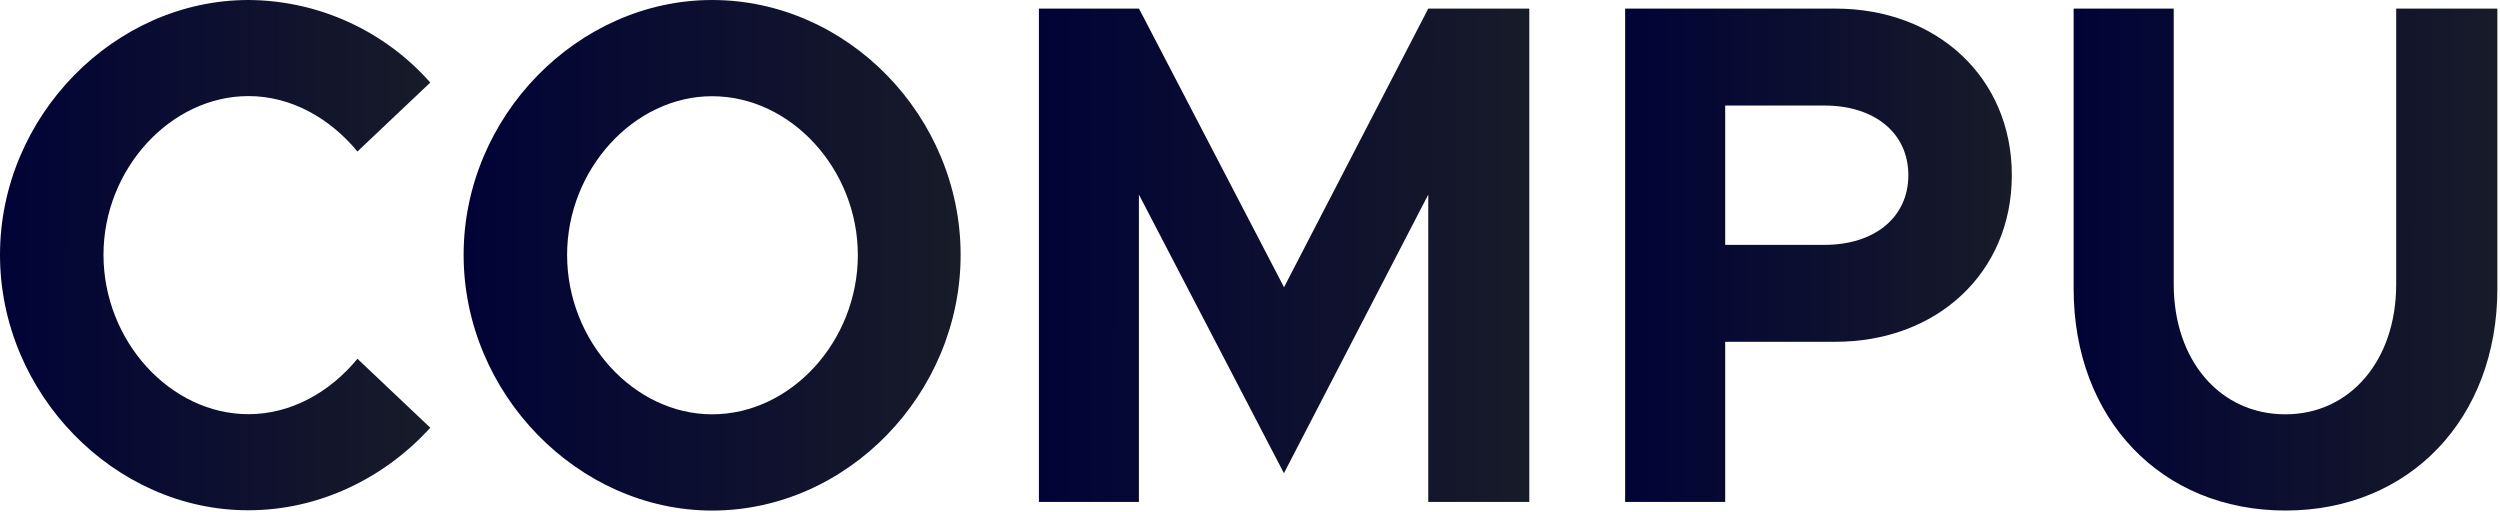 <svg width="767" height="157" viewBox="0 0 767 157" fill="none" xmlns="http://www.w3.org/2000/svg">
<path d="M0 78.2C0 35.69 35.09 0 76.24 0C86.795 0.06 97.218 2.347 106.829 6.712C116.439 11.077 125.02 17.421 132.01 25.33L109.66 46.48C101.3 36.35 89.4 29.48 76.24 29.48C52.24 29.48 31.75 51.95 31.75 78.16C31.75 104.6 52.22 127.07 76.24 127.07C89.4 127.07 101.3 120.24 109.66 110.07L132.01 131.22C118.01 146.64 97.96 156.55 76.24 156.55C35.09 156.64 0 120.72 0 78.2Z" fill="url(#paint0_linear)"/>
<path d="M142.238 78.2C142.238 35.69 177.328 0 218.478 0C260.048 0 294.718 35.69 294.718 78.2C294.718 120.71 260.048 156.64 218.478 156.64C177.328 156.64 142.238 120.72 142.238 78.2ZM263.178 78.2C263.178 51.99 242.708 29.52 218.478 29.52C194.478 29.52 173.988 51.99 173.988 78.2C173.988 104.64 194.458 127.11 218.478 127.11C242.708 127.11 263.188 104.64 263.188 78.2H263.178Z" fill="url(#paint1_linear)"/>
<path d="M318.738 2.64H349.448L393.938 88.12L438.188 2.64H469.188V153.99H438.188V59.7L393.908 145.18L349.418 59.7V153.99H318.738V2.64Z" fill="url(#paint2_linear)"/>
<path d="M498.59 2.64H563.13C594.25 2.64 617.23 23.79 617.23 53.75C617.23 83.71 594.23 104.86 563.13 104.86H529.29V153.99H498.59V2.64ZM559.79 75.12C575.03 75.12 585.48 66.75 585.48 53.75C585.48 40.75 575.03 32.38 559.79 32.38H529.29V75.12H559.79Z" fill="url(#paint3_linear)"/>
<path d="M636.191 88.56V2.64H666.901V87.24C666.901 110.59 681.101 127.11 701.151 127.11C721.001 127.11 735.151 110.59 735.151 87.24V2.64H766.191V88.56C766.191 128.43 739.251 156.63 701.191 156.63C662.971 156.64 636.191 128.43 636.191 88.56Z" fill="url(#paint4_linear)"/>
<defs>
<linearGradient id="paint0_linear" x1="4.3663e-07" y1="86.103" x2="132.01" y2="86.18" gradientUnits="userSpaceOnUse">
<stop stop-color="#010337"/>
<stop offset="1" stop-color="#181B28"/>
</linearGradient>
<linearGradient id="paint1_linear" x1="142.238" y1="86.152" x2="294.718" y2="86.255" gradientUnits="userSpaceOnUse">
<stop stop-color="#010337"/>
<stop offset="1" stop-color="#181B28"/>
</linearGradient>
<linearGradient id="paint2_linear" x1="318.738" y1="85.882" x2="469.188" y2="85.986" gradientUnits="userSpaceOnUse">
<stop stop-color="#010337"/>
<stop offset="1" stop-color="#181B28"/>
</linearGradient>
<linearGradient id="paint3_linear" x1="498.59" y1="85.882" x2="617.23" y2="85.947" gradientUnits="userSpaceOnUse">
<stop stop-color="#010337"/>
<stop offset="1" stop-color="#181B28"/>
</linearGradient>
<linearGradient id="paint4_linear" x1="636.191" y1="87.334" x2="766.192" y2="87.411" gradientUnits="userSpaceOnUse">
<stop stop-color="#010337"/>
<stop offset="1" stop-color="#181B28"/>
</linearGradient>
</defs>
</svg>
